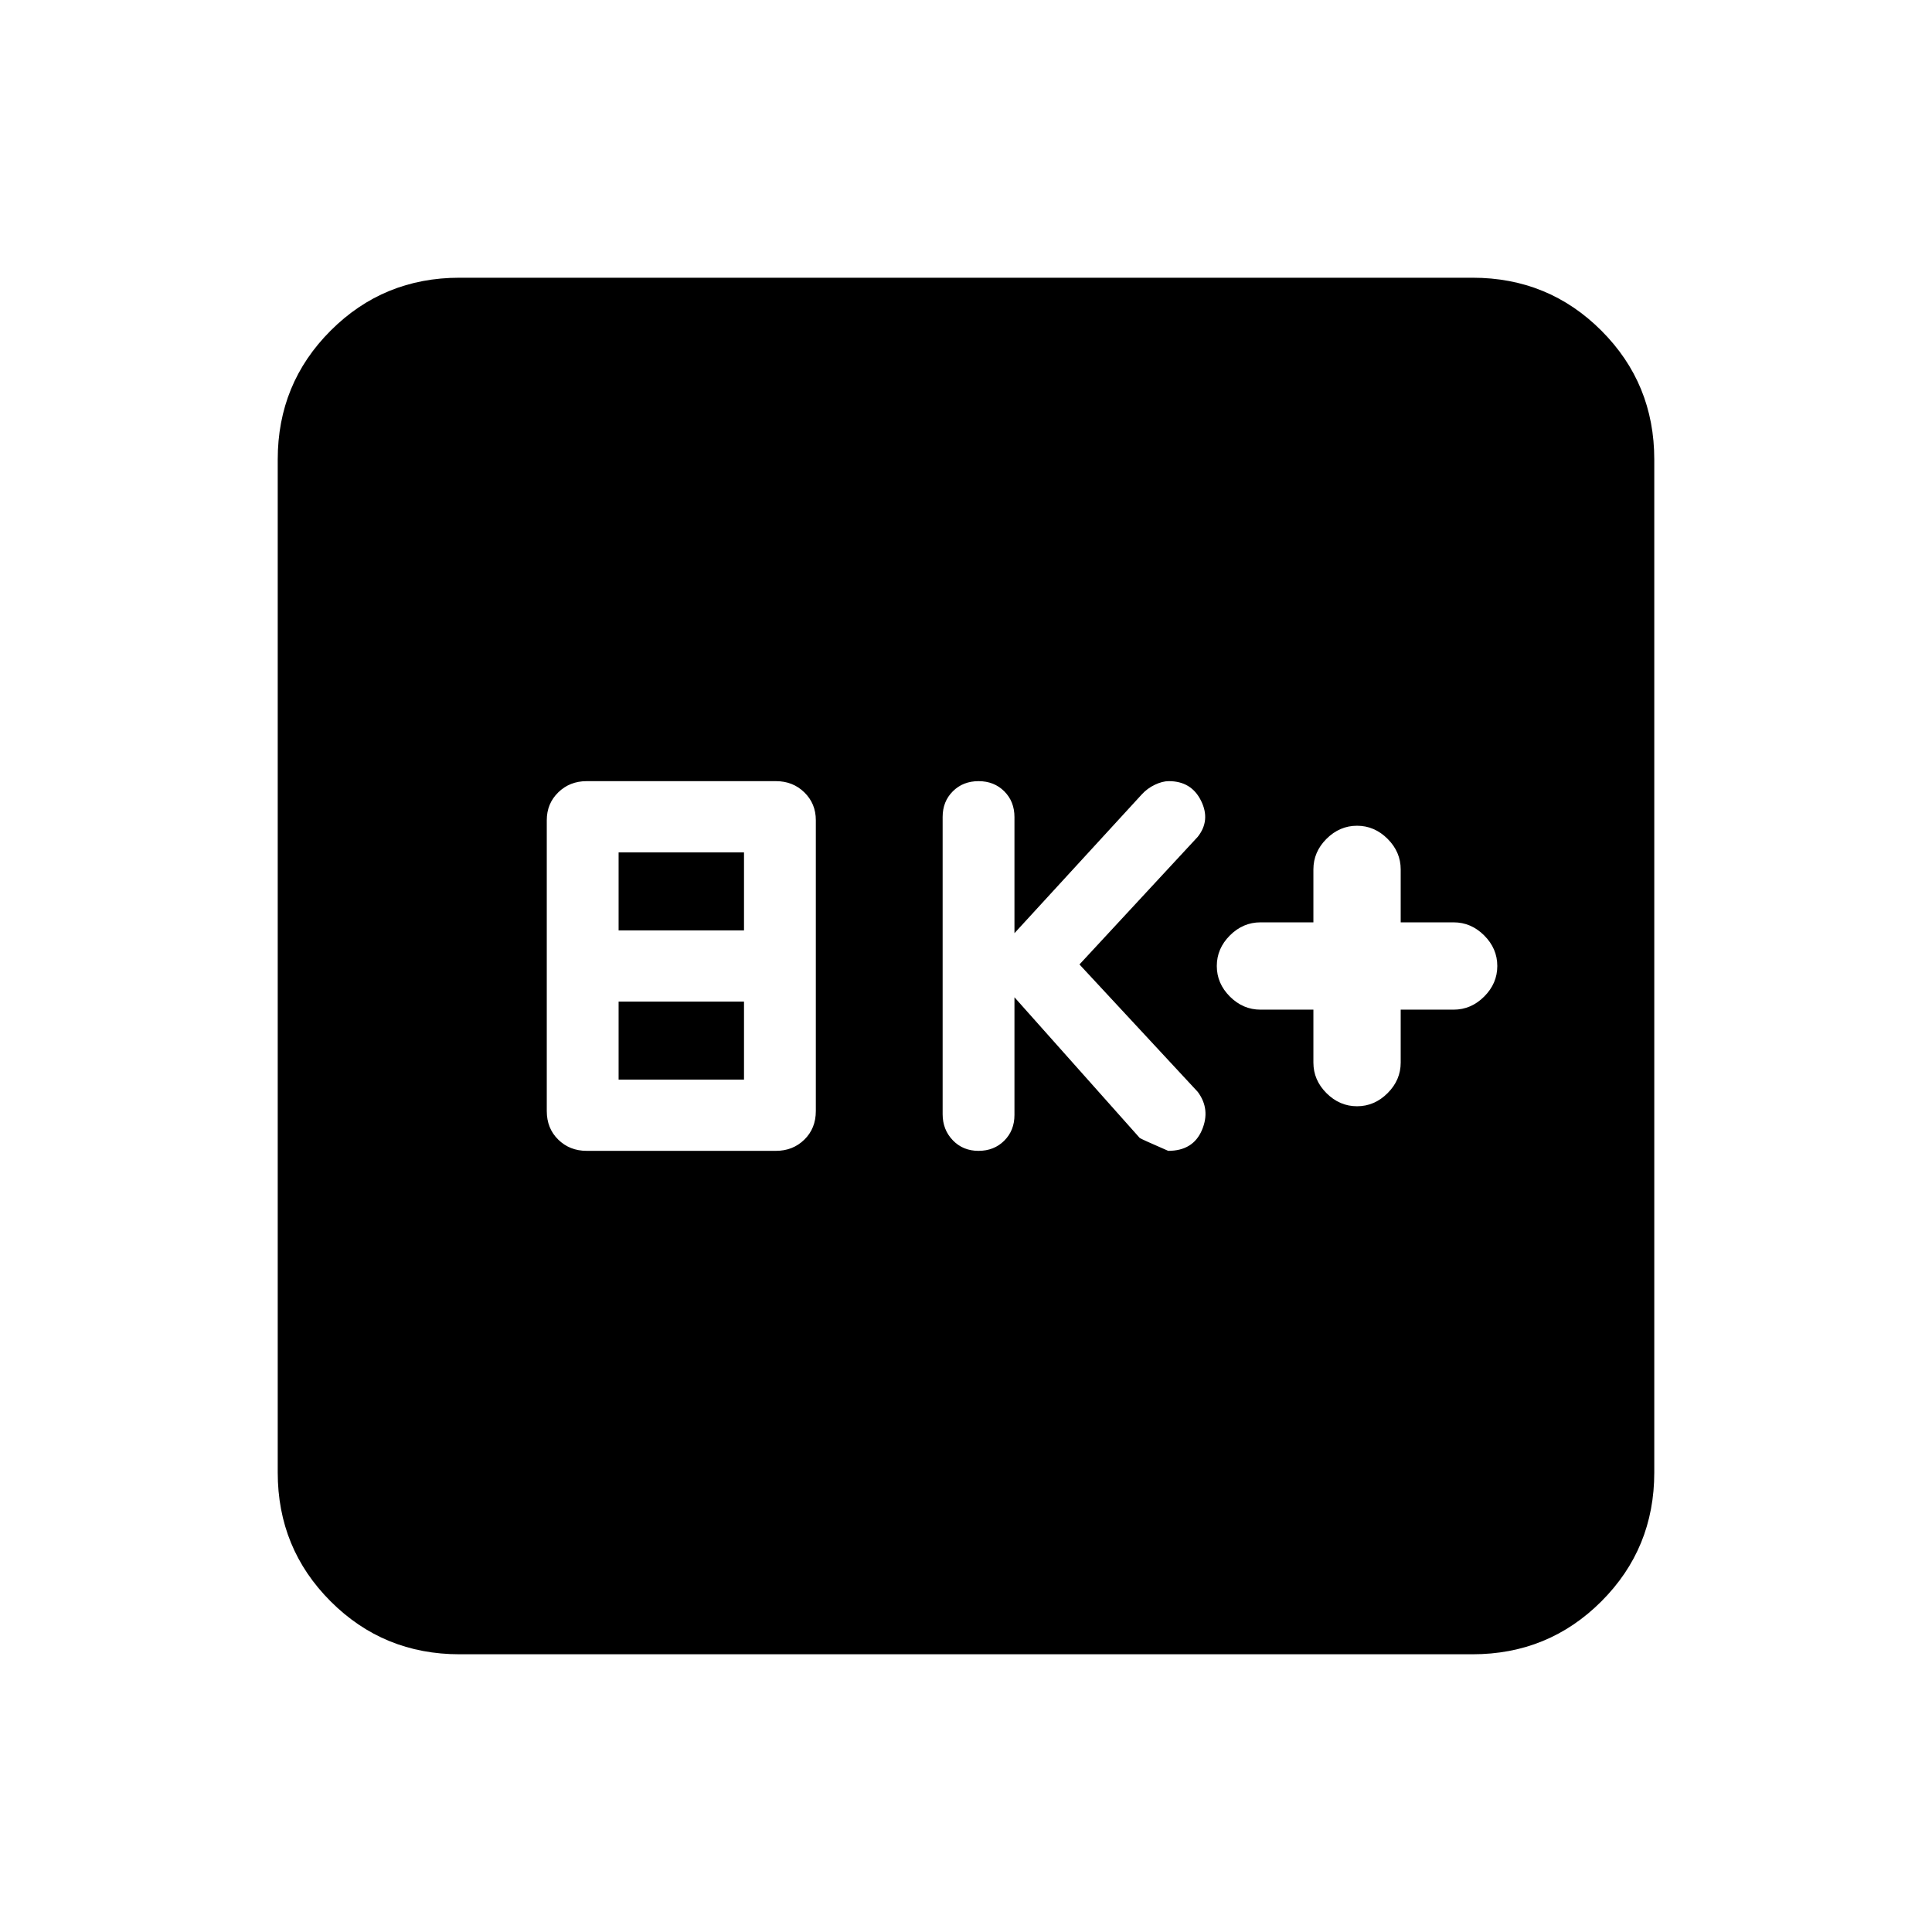 <svg xmlns="http://www.w3.org/2000/svg" height="20" viewBox="0 -960 960 960" width="20"><path d="M291.52-388.15h94.04q8.42 0 14.12-5.58 5.7-5.57 5.7-14.19v-144.54q0-8.24-5.7-13.81-5.7-5.58-14.12-5.58h-94.04q-8.43 0-14.13 5.58-5.7 5.57-5.7 13.81v144.54q0 8.62 5.7 14.19 5.7 5.58 14.13 5.58Zm15.86-35.39v-38.77h62.31v38.77h-62.31Zm0-74.15v-38.77h62.31v38.77h-62.31Zm196.7 33.23 62.27 69.93q1.04.68 14.13 6.38 12.36 0 16.75-10.31 4.39-10.32-2.08-19l-58.77-63.31 58.77-63.42q6.47-8.16 1.65-17.91-4.81-9.75-16-9.75-3.21 0-6.96 1.79t-6.47 4.77l-63.29 68.98V-554q0-7.73-5.05-12.79-5.06-5.06-12.78-5.06-7.73 0-12.8 5.05-5.06 5.04-5.06 12.75v147.67q0 7.71 5.05 12.97 5.05 5.26 12.77 5.26 7.73 0 12.8-5.06t5.07-12.79v-58.46Zm148.54 6.15V-432q0 8.68 6.5 15.18 6.51 6.51 15.19 6.51 8.67 0 15.18-6.51Q696-423.32 696-432v-26.31h26.31q8.67 0 15.18-6.51Q744-471.32 744-480t-6.51-15.18q-6.51-6.51-15.18-6.51H696V-528q0-8.68-6.51-15.18-6.51-6.51-15.18-6.51-8.68 0-15.19 6.51-6.5 6.5-6.5 15.18v26.31h-26.31q-8.68 0-15.19 6.51-6.5 6.5-6.5 15.18t6.5 15.18q6.51 6.51 15.19 6.51h26.31ZM228.31-138q-37.73 0-64.02-26.29T138-228.31v-503.38q0-37.73 26.29-64.02T228.31-822h503.38q37.73 0 64.02 26.29T822-731.69v503.38q0 37.73-26.29 64.02T731.69-138H228.31Z"/></svg>